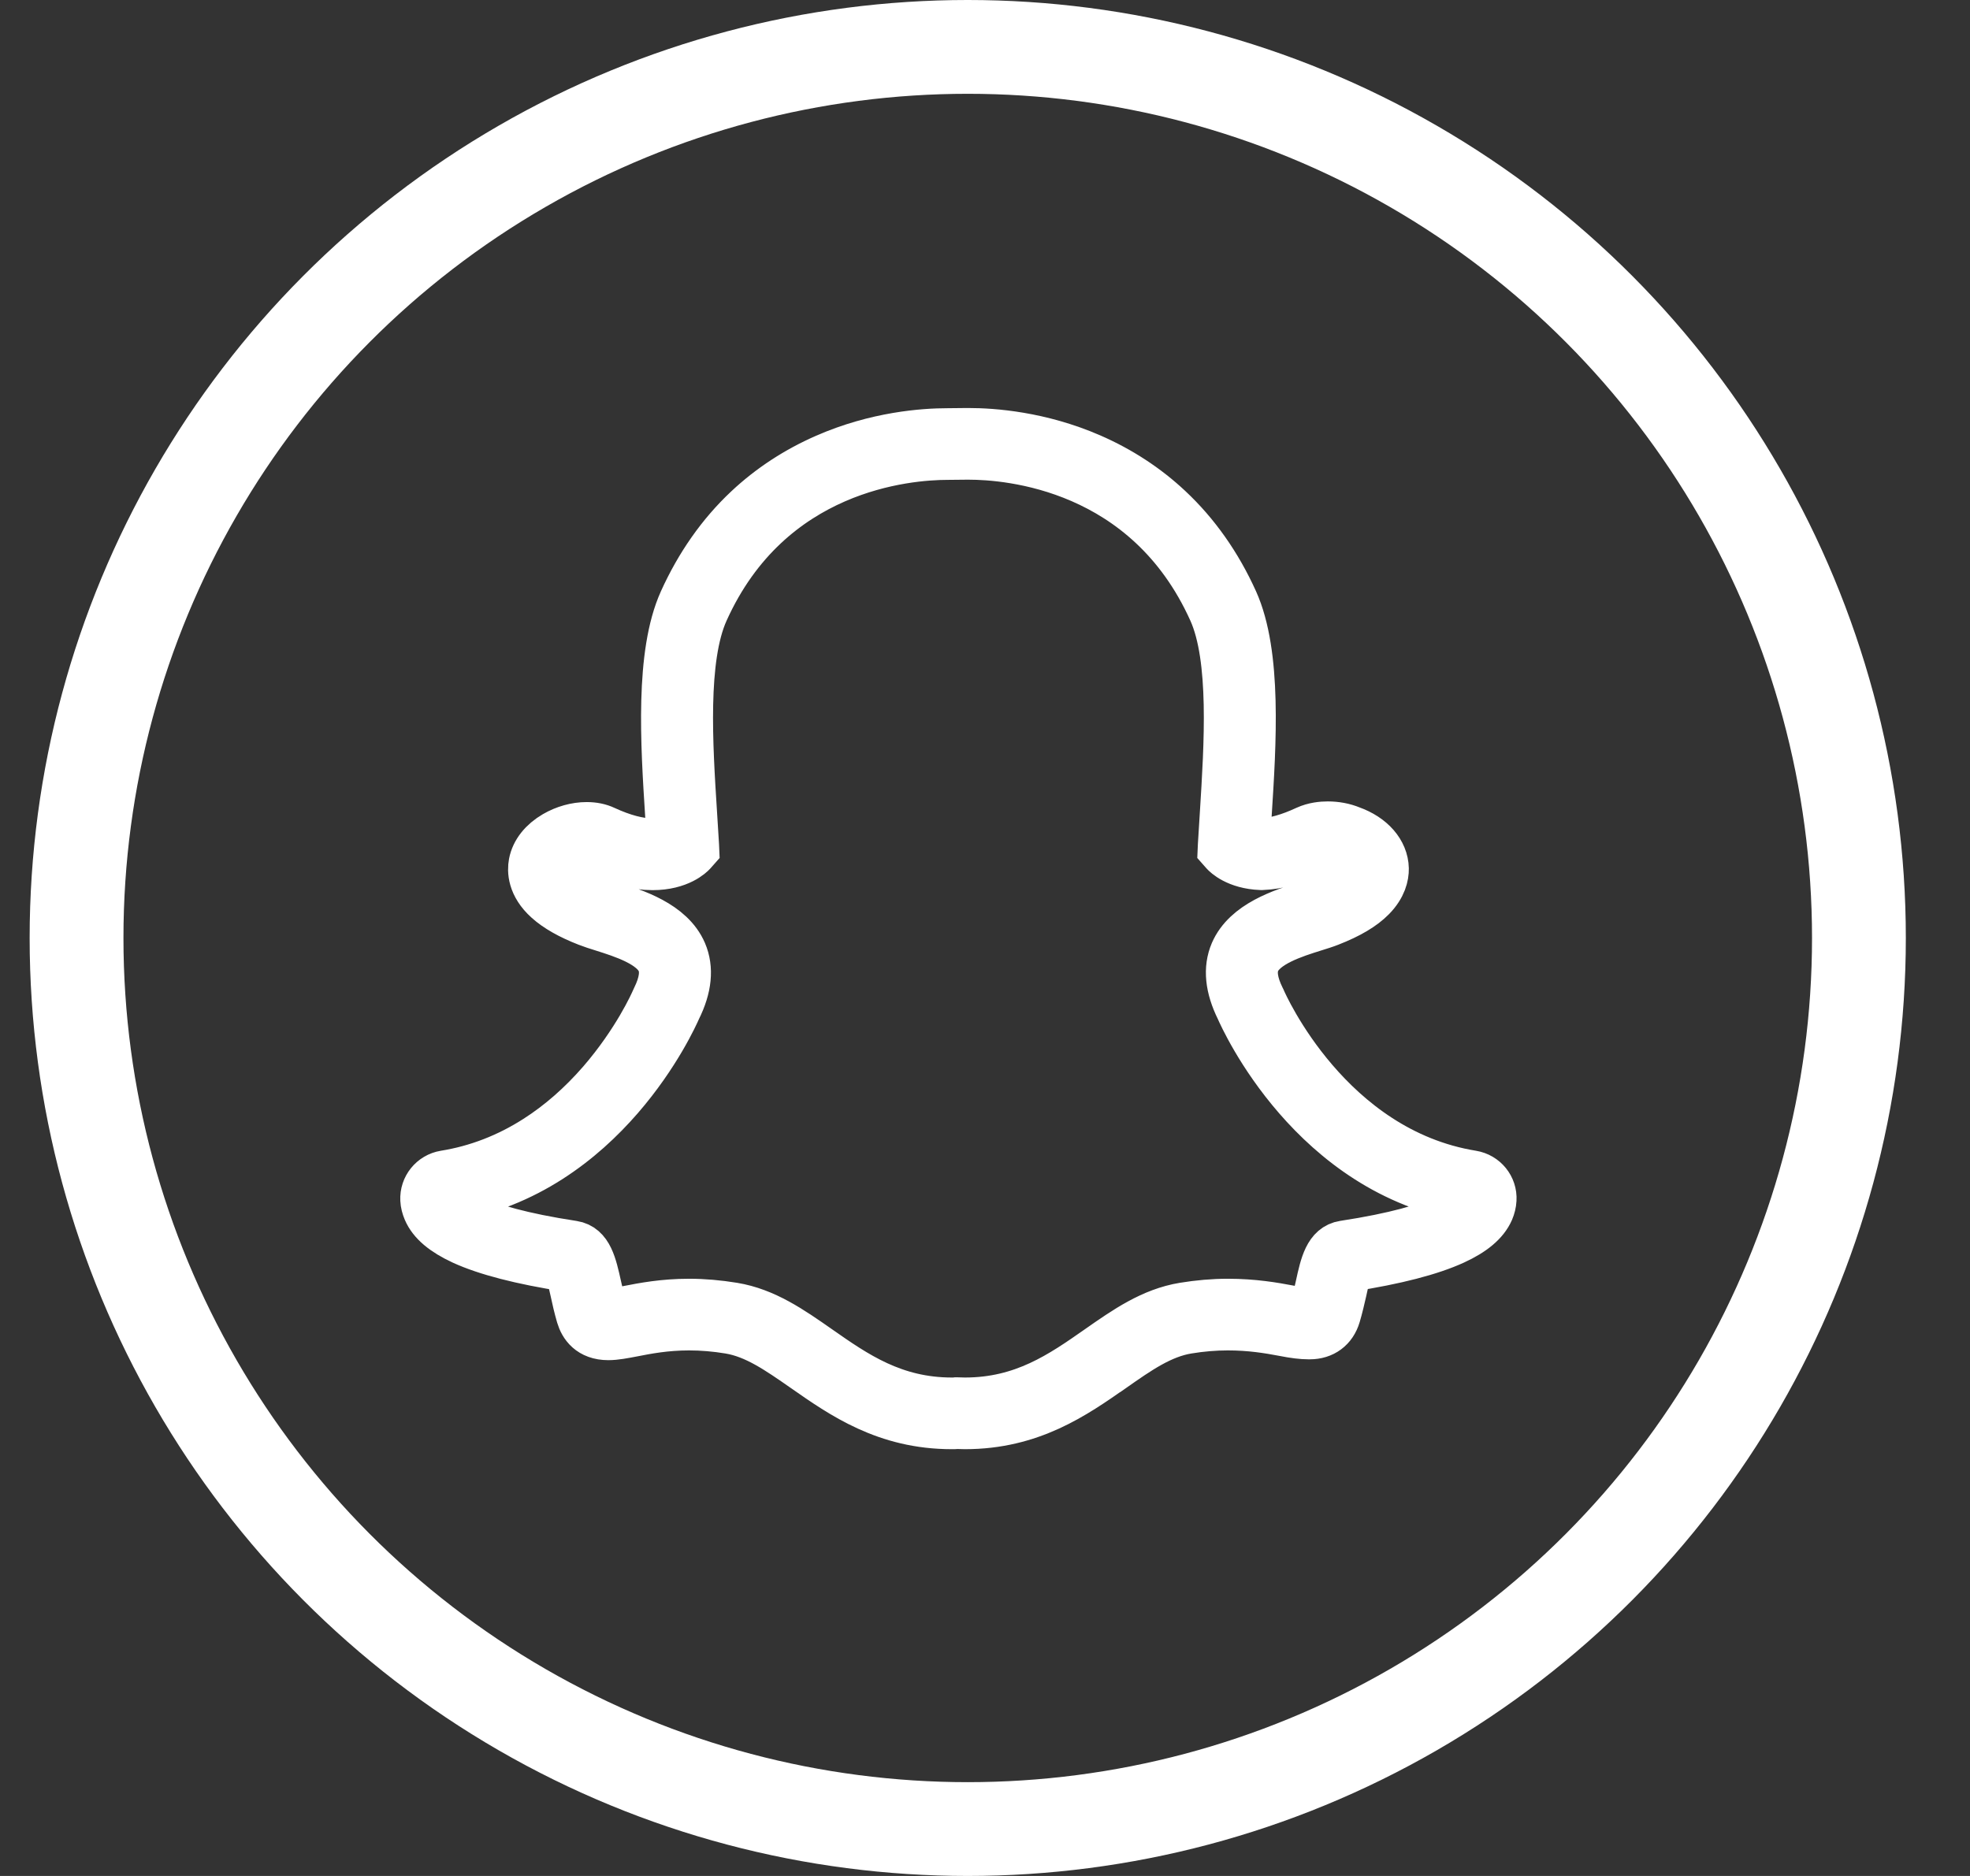 <svg width="21" height="20" viewBox="0 0 21 20" fill="none" xmlns="http://www.w3.org/2000/svg">
<rect x="0" y="0" width="21" height="20" fill="#333333" stroke="none"/>
<path d="M10.326 4.864C10.753 4.864 12.224 4.978 12.917 6.514C13.145 7.02 13.086 7.937 13.04 8.673C13.032 8.79 13.025 8.903 13.019 9.011L13.017 9.057L13.048 9.092C13.061 9.106 13.179 9.229 13.443 9.239L13.447 9.239L13.452 9.239C13.626 9.232 13.823 9.179 14.036 9.08C14.068 9.065 14.109 9.058 14.154 9.058C14.204 9.058 14.258 9.068 14.302 9.086L14.309 9.089C14.42 9.127 14.499 9.2 14.501 9.267C14.501 9.304 14.473 9.439 14.076 9.594C14.038 9.609 13.987 9.625 13.928 9.643C13.669 9.724 13.28 9.847 13.148 10.152C13.074 10.325 13.095 10.528 13.208 10.757C13.255 10.865 13.992 12.506 15.65 12.776C15.649 12.784 15.647 12.792 15.643 12.802C15.615 12.867 15.436 13.094 14.325 13.263C14.151 13.29 14.108 13.482 14.059 13.706C14.041 13.787 14.023 13.868 13.998 13.951C13.99 13.977 13.989 13.978 13.962 13.978C13.958 13.978 13.953 13.978 13.948 13.978C13.899 13.978 13.824 13.968 13.738 13.951C13.58 13.921 13.364 13.883 13.088 13.883C12.934 13.883 12.776 13.897 12.617 13.923C12.277 13.979 12 14.172 11.707 14.377C11.314 14.652 10.907 14.936 10.287 14.936C10.26 14.936 10.233 14.935 10.207 14.934L10.2 14.934L10.193 14.934C10.178 14.936 10.162 14.936 10.147 14.936C9.527 14.936 9.12 14.652 8.727 14.377C8.434 14.172 8.157 13.979 7.817 13.923C7.658 13.897 7.499 13.883 7.346 13.883C7.07 13.883 6.854 13.925 6.696 13.956C6.609 13.972 6.534 13.987 6.485 13.987C6.445 13.987 6.444 13.984 6.436 13.956C6.411 13.872 6.393 13.789 6.375 13.709C6.325 13.485 6.283 13.291 6.109 13.264C4.998 13.095 4.819 12.868 4.791 12.803C4.786 12.793 4.785 12.784 4.784 12.776C6.442 12.506 7.178 10.865 7.225 10.757C7.339 10.528 7.359 10.325 7.285 10.152C7.154 9.847 6.764 9.724 6.506 9.643C6.447 9.625 6.396 9.609 6.357 9.594C6.022 9.463 5.919 9.331 5.935 9.251C5.952 9.159 6.114 9.065 6.255 9.065C6.286 9.065 6.314 9.07 6.335 9.08C6.564 9.186 6.772 9.24 6.956 9.24C7.244 9.24 7.372 9.107 7.386 9.092L7.417 9.057L7.415 9.011C7.409 8.903 7.402 8.79 7.394 8.673C7.347 7.937 7.289 7.021 7.517 6.515C8.207 4.984 9.671 4.866 10.103 4.866C10.113 4.866 10.301 4.864 10.301 4.864C10.309 4.864 10.317 4.864 10.326 4.864ZM10.326 4.6H10.326C10.316 4.6 10.307 4.6 10.298 4.6C10.228 4.601 10.112 4.602 10.102 4.602C9.849 4.602 9.342 4.637 8.799 4.875C8.488 5.011 8.208 5.194 7.967 5.42C7.68 5.689 7.447 6.022 7.273 6.407C7.018 6.972 7.078 7.924 7.127 8.689L7.127 8.69C7.132 8.772 7.138 8.857 7.143 8.941C7.105 8.958 7.045 8.975 6.955 8.975C6.812 8.975 6.641 8.93 6.448 8.841C6.391 8.814 6.326 8.801 6.254 8.801C6.139 8.801 6.018 8.835 5.913 8.896C5.781 8.973 5.695 9.081 5.672 9.202C5.657 9.281 5.657 9.439 5.834 9.598C5.931 9.686 6.074 9.767 6.259 9.839C6.307 9.858 6.364 9.876 6.425 9.895C6.636 9.962 6.956 10.062 7.039 10.256C7.081 10.354 7.063 10.483 6.985 10.64C6.983 10.644 6.981 10.648 6.979 10.653C6.96 10.698 6.778 11.104 6.406 11.534C6.194 11.778 5.961 11.982 5.713 12.14C5.411 12.333 5.083 12.46 4.74 12.515C4.606 12.537 4.51 12.656 4.517 12.791C4.519 12.83 4.529 12.868 4.545 12.906C4.545 12.906 4.545 12.906 4.545 12.906C4.599 13.033 4.726 13.139 4.931 13.234C5.182 13.349 5.557 13.446 6.046 13.522C6.07 13.568 6.096 13.685 6.114 13.765C6.132 13.85 6.152 13.937 6.179 14.03C6.209 14.131 6.286 14.251 6.485 14.251C6.56 14.251 6.647 14.234 6.747 14.215C6.894 14.186 7.095 14.147 7.345 14.147C7.484 14.147 7.628 14.159 7.773 14.183C8.052 14.229 8.293 14.398 8.572 14.592C8.98 14.877 9.441 15.2 10.146 15.2C10.166 15.2 10.185 15.2 10.204 15.198C10.227 15.199 10.256 15.2 10.287 15.2C10.992 15.2 11.454 14.877 11.861 14.592L11.862 14.592C12.14 14.397 12.381 14.229 12.66 14.183C12.805 14.159 12.949 14.147 13.088 14.147C13.327 14.147 13.517 14.178 13.686 14.21C13.797 14.232 13.882 14.242 13.948 14.242L13.955 14.242H13.961C14.107 14.242 14.213 14.163 14.254 14.025C14.281 13.934 14.3 13.849 14.32 13.763C14.336 13.688 14.363 13.568 14.387 13.521C14.877 13.445 15.252 13.348 15.502 13.233C15.707 13.139 15.833 13.032 15.888 12.907C15.904 12.869 15.914 12.83 15.916 12.79C15.924 12.656 15.828 12.537 15.693 12.515C14.169 12.267 13.482 10.718 13.454 10.652C13.452 10.648 13.45 10.644 13.448 10.64C13.37 10.483 13.352 10.354 13.394 10.255C13.477 10.062 13.797 9.961 14.008 9.895C14.069 9.876 14.127 9.858 14.175 9.839C14.383 9.758 14.531 9.67 14.629 9.57C14.746 9.45 14.769 9.336 14.768 9.261C14.764 9.08 14.624 8.92 14.402 8.841C14.327 8.81 14.241 8.794 14.154 8.794C14.094 8.794 14.006 8.802 13.923 8.84C13.745 8.923 13.585 8.968 13.448 8.975C13.375 8.971 13.324 8.955 13.291 8.94C13.295 8.87 13.299 8.797 13.304 8.722L13.306 8.689C13.355 7.924 13.416 6.972 13.161 6.406C12.986 6.019 12.752 5.686 12.463 5.416C12.222 5.19 11.941 5.007 11.629 4.871C11.086 4.635 10.58 4.6 10.326 4.6Z" fill="white" stroke="white" stroke-width="0.5"/>
<circle cx="10.316" cy="10" r="9.5" stroke="white"/>
</svg>
